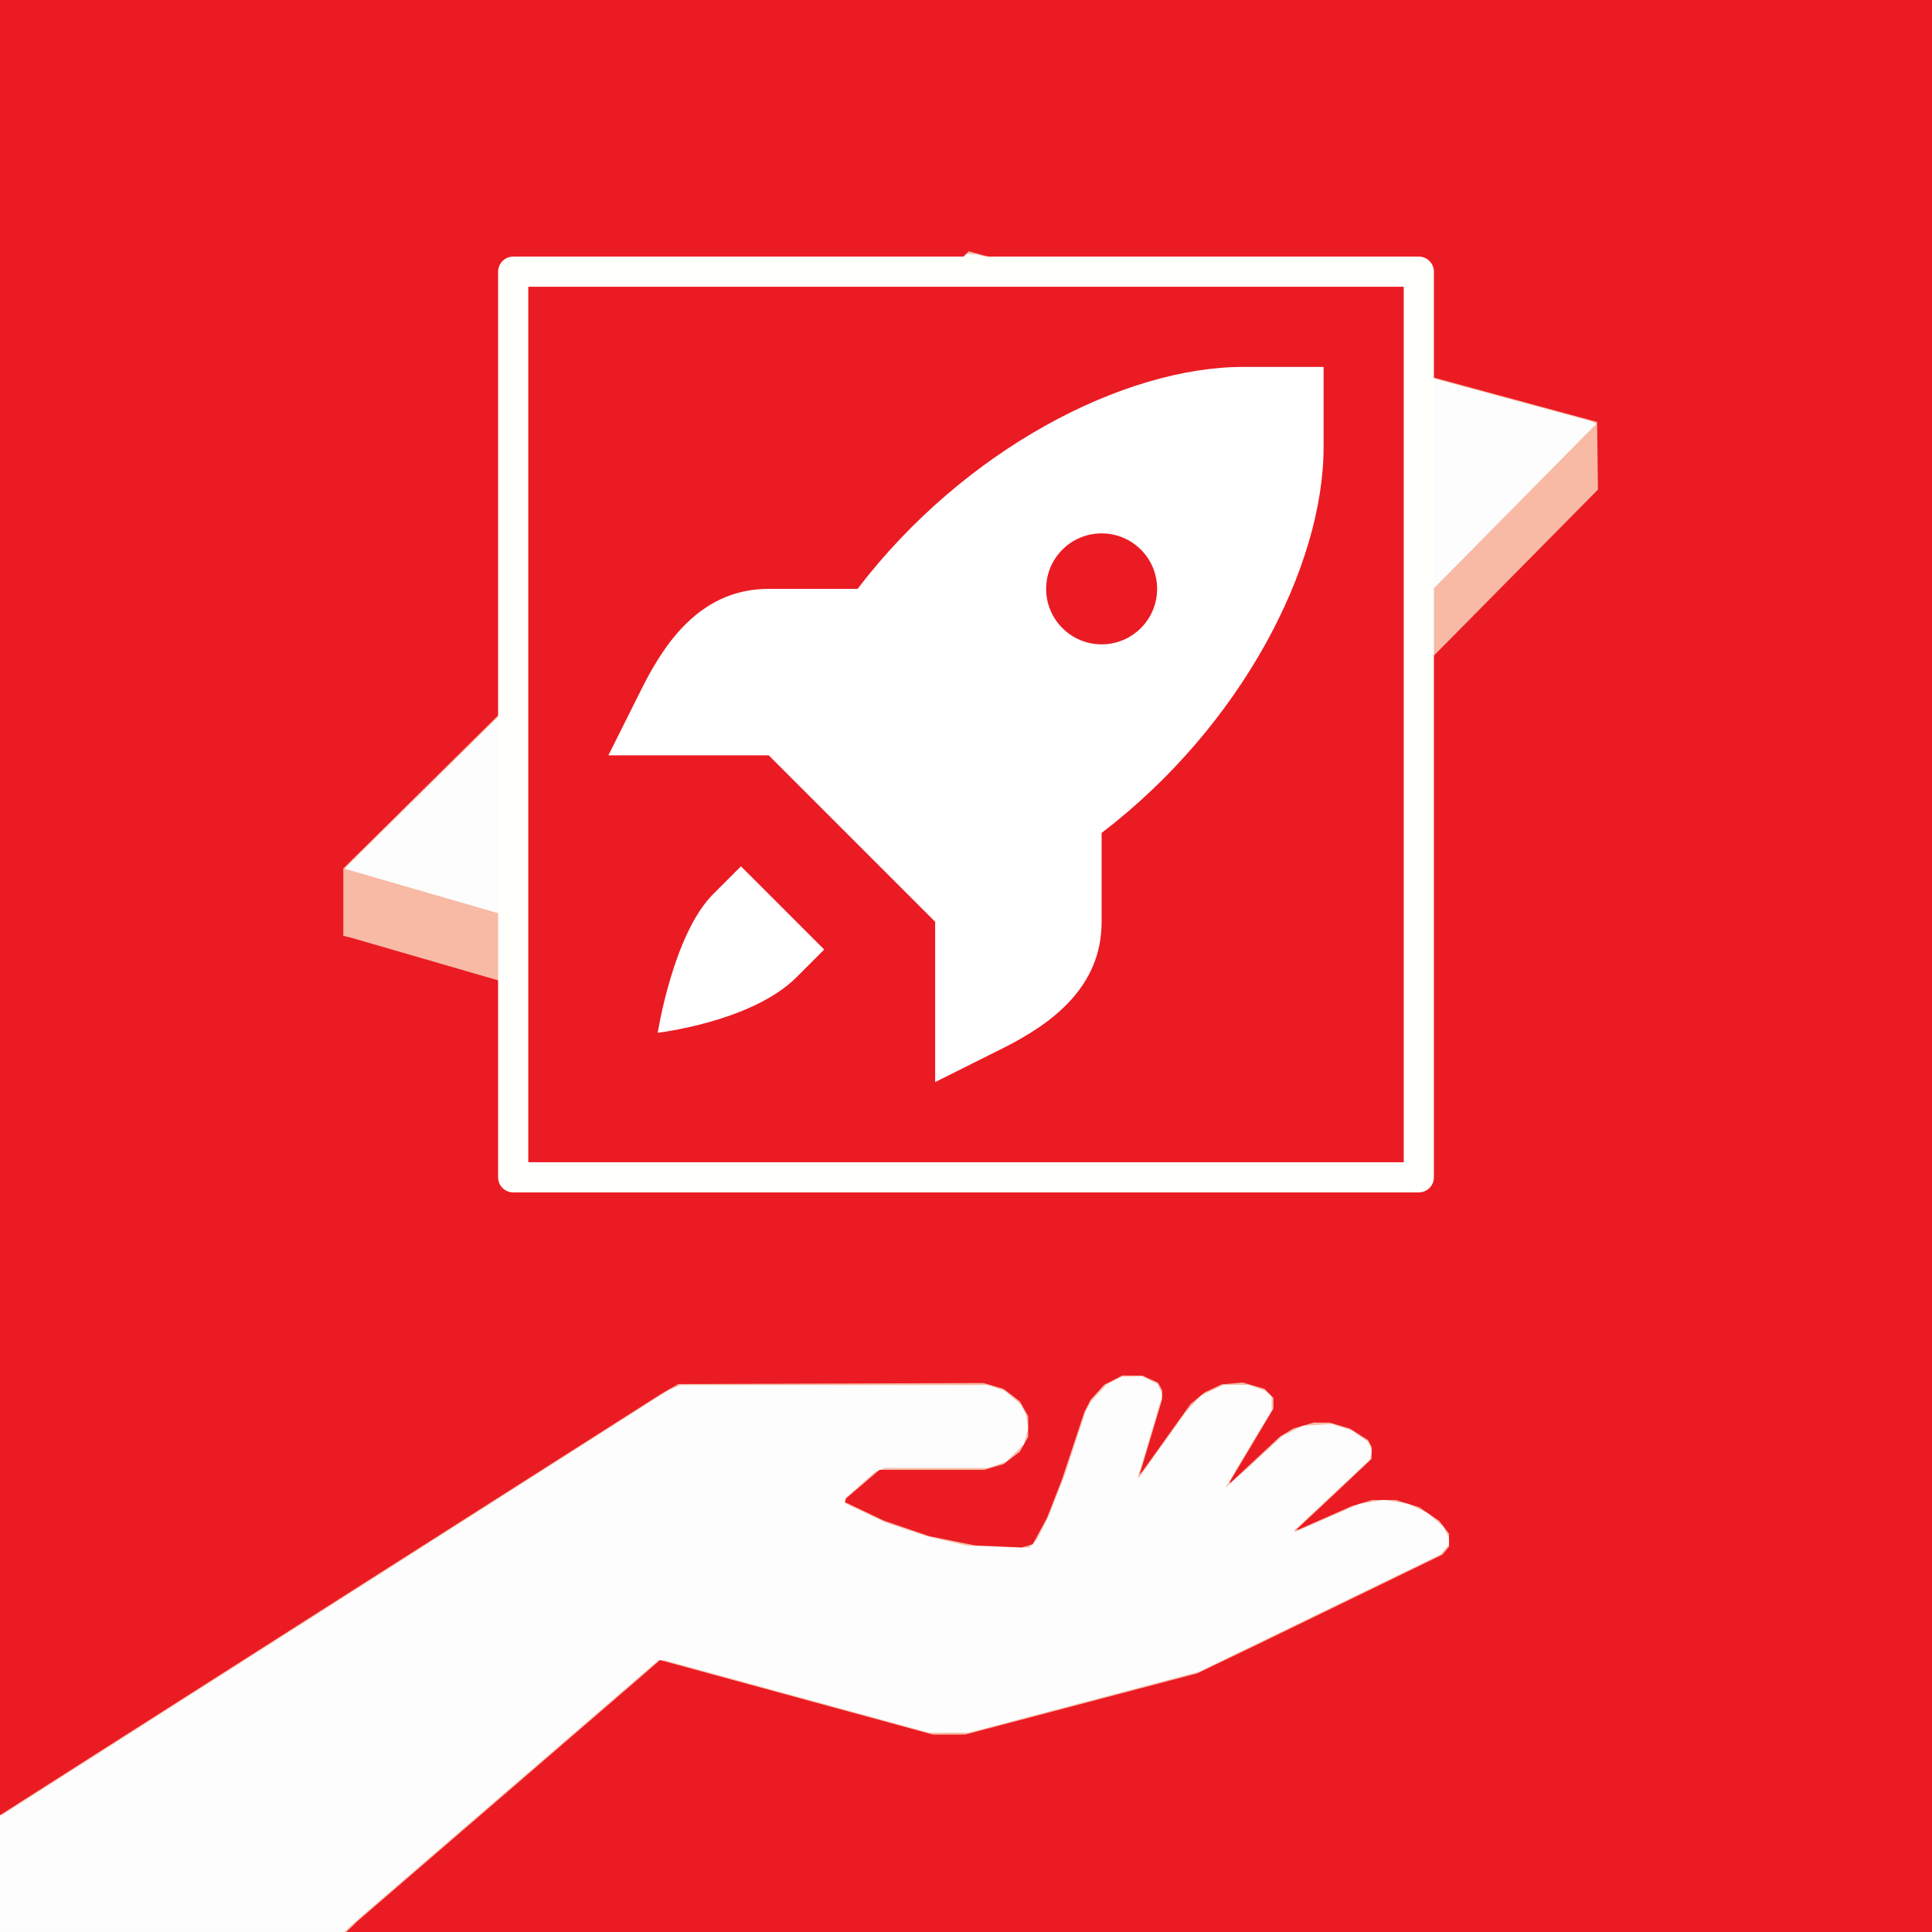 <?xml version="1.0" encoding="UTF-8" standalone="no"?>
<!-- Created with Inkscape (http://www.inkscape.org/) -->

<svg
   xmlns:dc="http://purl.org/dc/elements/1.1/"
   xmlns:cc="http://creativecommons.org/ns#"
   xmlns:rdf="http://www.w3.org/1999/02/22-rdf-syntax-ns#"
   xmlns:svg="http://www.w3.org/2000/svg"
   xmlns="http://www.w3.org/2000/svg"
   xmlns:sodipodi="http://sodipodi.sourceforge.net/DTD/sodipodi-0.dtd"
   xmlns:inkscape="http://www.inkscape.org/namespaces/inkscape"
   width="1024"
   height="1024"
   viewBox="0 0 270.933 270.933"
   version="1.1"
   id="svg8"
   inkscape:version="0.92.4 5da689c313, 2019-01-14"
   sodipodi:docname="lfa_launcher.svg"
   inkscape:export-filename="/home/rm/git/com.github/AULFA/icon-assets/src/lfa_launcher.png"
   inkscape:export-xdpi="48"
   inkscape:export-ydpi="48">
  <rect x="0" y="0" width="270.933" height="270.933" fill="#333333" stroke="none"/>
  <defs
     id="defs2" />
  <sodipodi:namedview
     id="base"
     pagecolor="#ffffff"
     bordercolor="#666666"
     borderopacity="1.0"
     inkscape:pageopacity="0.0"
     inkscape:pageshadow="2"
     inkscape:zoom="0.35355339"
     inkscape:cx="827.58889"
     inkscape:cy="820.27051"
     inkscape:document-units="mm"
     inkscape:current-layer="layer1"
     showgrid="true"
     units="px"
     borderlayer="true"
     inkscape:showpageshadow="false"
     inkscape:window-width="1916"
     inkscape:window-height="1022"
     inkscape:window-x="3360"
     inkscape:window-y="36"
     inkscape:window-maximized="0">
    <inkscape:grid
       type="xygrid"
       id="grid4482"
       spacingx="4.233"
       spacingy="4.233"
       empspacing="8" />
  </sodipodi:namedview>
  <g
     inkscape:label="Layer 1"
     inkscape:groupmode="layer"
     id="layer1"
     transform="translate(0,-26.067)">
    <g
       id="g4549"
       transform="matrix(6,0,0,6,0,-130.333)"
       style="stroke-width:0.167">
      <path
         style="fill:#fdfdfd;stroke-width:0.167"
         d="M 0,48.644 V 26.067 H 22.578 45.156 V 48.644 71.222 H 22.578 0 Z"
         id="path4555"
         inkscape:connector-curvature="0" />
      <path
         style="fill:#f8baa5;stroke-width:0.167"
         d="m 8.159,71.118 0.109,-0.104 3.56,-3.071 3.56,-3.071 h 0.071 0.071 l 3.093,0.846 3.093,0.846 0.463,-2.21e-4 0.463,-2.2e-4 2.69,-0.712 2.69,-0.712 2.822,-1.37 2.822,-1.37 0.099,-0.112 0.099,-0.112 v -0.088 -0.088 l -0.065,-0.126 -0.065,-0.126 -0.187,-0.16 -0.187,-0.16 -0.226,-0.107 -0.226,-0.107 -0.283,-0.045 -0.283,-0.045 -0.286,0.046 -0.286,0.046 -0.747,0.327 -0.747,0.327 -0.015,-0.015 -0.015,-0.015 0.885,-0.828 0.885,-0.828 0.027,-0.106 0.027,-0.106 -0.047,-0.103 -0.047,-0.103 -0.193,-0.133 -0.193,-0.133 -0.23,-0.075 -0.23,-0.075 -0.34,0.02 -0.34,0.02 -0.24,0.121 -0.24,0.121 -0.414,0.383 -0.414,0.383 -0.249,0.22 -0.249,0.22 0.121,-0.208 0.121,-0.208 0.418,-0.696 0.418,-0.696 4.4e-5,-0.159 4.4e-5,-0.159 -0.079,-0.072 -0.079,-0.072 -0.191,-0.067 -0.191,-0.067 -0.292,3.5e-5 -0.292,3.5e-5 -0.265,0.126 -0.265,0.126 -0.178,0.194 -0.178,0.194 -0.543,0.761 -0.543,0.761 h -0.016 -0.016 l 0.064,-0.209 0.064,-0.209 0.225,-0.758 0.225,-0.758 -0.059,-0.124 -0.059,-0.124 -0.176,-0.088 -0.176,-0.088 -0.243,0.003 -0.243,0.003 -0.178,0.093 -0.178,0.093 -0.182,0.197 -0.182,0.197 -0.065,0.126 -0.065,0.126 -0.231,0.706 -0.231,0.706 -0.19,0.492 -0.19,0.492 -0.139,0.28 -0.139,0.28 -0.096,0.104 -0.096,0.104 -0.728,-0.024 -0.728,-0.024 -0.47,-0.11 -0.47,-0.11 -0.479,-0.16 -0.479,-0.16 -0.474,-0.225 -0.474,-0.225 v -0.057 -0.057 l 0.355,-0.313 0.355,-0.313 0.11,-0.042 0.11,-0.042 h 1.202 1.202 l 0.213,-0.073 0.213,-0.073 0.209,-0.203 0.209,-0.203 0.052,-0.194 0.052,-0.194 -0.029,-0.157 -0.029,-0.157 -0.061,-0.118 -0.061,-0.118 -0.183,-0.156 -0.183,-0.156 -0.201,-0.069 -0.201,-0.069 h -3.587 -3.587 l -0.142,0.059 -0.142,0.059 -7.795,4.968 -7.795,4.968 H 0.021 0 V 47.277 26.067 H 22.578 45.156 V 48.644 71.222 H 26.603 8.05 Z m 21.914,-27.819 7.241,-7.33 -0.081,-0.034 -0.081,-0.034 -7.166,-1.945 -7.166,-1.945 -0.113,-0.006 -0.113,-0.006 -7.251,7.165 -7.251,7.165 -0.011,0.023 -0.011,0.023 7.331,2.125 7.331,2.125 0.05,0.002 0.05,0.002 7.241,-7.33 z"
         id="path4553"
         inkscape:connector-curvature="0" />
      <path
         style="fill:#eb1b23;stroke-width:0.167"
         d="m 8.225,71.096 0.131,-0.127 3.263,-2.814 3.263,-2.814 0.272,-0.237 0.272,-0.237 3.19,0.871 3.19,0.871 0.375,-3.09e-4 0.375,-3.08e-4 2.712,-0.715 2.712,-0.715 0.728,-0.349 0.728,-0.349 2.139,-1.039 2.139,-1.039 0.077,-0.093 0.077,-0.093 v -0.152 -0.152 l -0.113,-0.148 -0.113,-0.148 -0.233,-0.16 -0.233,-0.16 -0.276,-0.086 -0.276,-0.086 h -0.275 -0.275 l -0.236,0.07 -0.236,0.07 -0.64,0.282 -0.64,0.282 -0.006,-0.01 -0.006,-0.01 0.422,-0.395 0.422,-0.395 0.452,-0.427 0.452,-0.427 V 60.023 59.883 l -0.043,-0.08 -0.043,-0.08 -0.211,-0.134 -0.211,-0.134 -0.24,-0.07 -0.24,-0.07 h -0.182 -0.182 l -0.24,0.07 -0.24,0.07 -0.154,0.093 -0.154,0.093 -0.584,0.545 -0.584,0.545 v -0.021 -0.021 l 0.507,-0.849 0.507,-0.849 V 58.867 58.739 L 29.66,58.633 l -0.106,-0.106 -0.255,-0.074 -0.255,-0.074 -0.246,0.022 -0.246,0.022 -0.199,0.094 -0.199,0.094 -0.164,0.135 -0.164,0.135 -0.557,0.78 -0.557,0.78 -0.042,0.044 -0.042,0.044 0.024,-0.066 0.024,-0.066 0.243,-0.812 0.243,-0.812 v -0.106 -0.106 l -0.048,-0.089 -0.048,-0.089 -0.184,-0.083 -0.184,-0.083 -0.233,-9.7e-4 -0.233,-9.7e-4 -0.211,0.107 -0.211,0.107 -0.16,0.177 -0.16,0.177 -0.072,0.14 -0.072,0.14 -0.266,0.8 -0.266,0.8 -0.173,0.442 -0.173,0.442 -0.165,0.305 -0.165,0.305 -0.13,0.039 -0.13,0.039 -0.541,-0.024 -0.541,-0.024 -0.54,-0.109 -0.54,-0.109 -0.528,-0.181 -0.528,-0.181 -0.456,-0.217 -0.456,-0.217 0.015,-0.043 0.015,-0.043 0.389,-0.333 0.389,-0.333 h 1.223 1.223 l 0.227,-0.067 0.227,-0.067 0.189,-0.144 0.189,-0.144 0.099,-0.174 0.099,-0.174 v -0.243 -0.243 l -0.099,-0.174 -0.099,-0.174 -0.19,-0.145 -0.19,-0.145 -0.232,-0.068 -0.232,-0.068 -3.568,0.012 -3.568,0.012 -0.198,0.113 -0.198,0.113 L 7.982,63.402 0.507,68.166 0.254,68.329 0,68.491 V 47.279 26.067 H 22.578 45.156 V 48.644 71.222 H 26.625 8.094 Z m 21.867,-26.244 7.256,-7.342 -0.01,-0.791 -0.01,-0.791 -7.342,-1.994 -7.342,-1.994 -0.42,0.401 -0.42,0.401 -6.89,6.811 -6.89,6.811 v 0.787 0.787 l 0.099,0.025 0.099,0.025 7.276,2.11 7.276,2.11 0.03,-0.007 0.03,-0.007 z"
         id="path4551"
         inkscape:connector-curvature="0" />
    </g>
    <rect
       style="opacity:1;fill:#eb1b23;fill-opacity:1;stroke:#fffffc;stroke-width:4.233;stroke-linecap:round;stroke-linejoin:round;stroke-miterlimit:4;stroke-dasharray:none;stroke-dashoffset:0;stroke-opacity:1;paint-order:fill markers stroke"
       id="rect4576"
       width="127"
       height="127"
       x="71.967"
       y="64.167" />
    <path
       id="path904"
       d="m 174.367,77.52 c -16.684,0 -39.072,11.447 -54.106,31.126 h -12.463 c -9.005,0 -14.167,6.722 -17.721,13.83 l -4.757,9.515 h 22.478 l 11.672,11.672 11.672,11.672 v 22.478 l 9.514,-4.757 c 7.109,-3.555 13.83,-8.716 13.83,-17.722 V 142.872 c 19.679,-15.034 31.126,-37.421 31.126,-54.106 V 77.52 Z m -19.879,23.345 c 4.298,0 7.781,3.484 7.781,7.781 0,4.298 -3.484,7.781 -7.781,7.781 -4.298,0 -7.782,-3.484 -7.782,-7.781 0,-4.298 3.484,-7.781 7.782,-7.781 z m -50.58,46.689 -3.891,3.891 c -5.62,5.62 -7.781,19.454 -7.781,19.454 0,0 13.213,-1.541 19.454,-7.782 l 3.891,-3.891 z"
       inkscape:connector-curvature="0"
       style="stroke-width:0.265;fill:#ffffff" />
  </g>
</svg>
